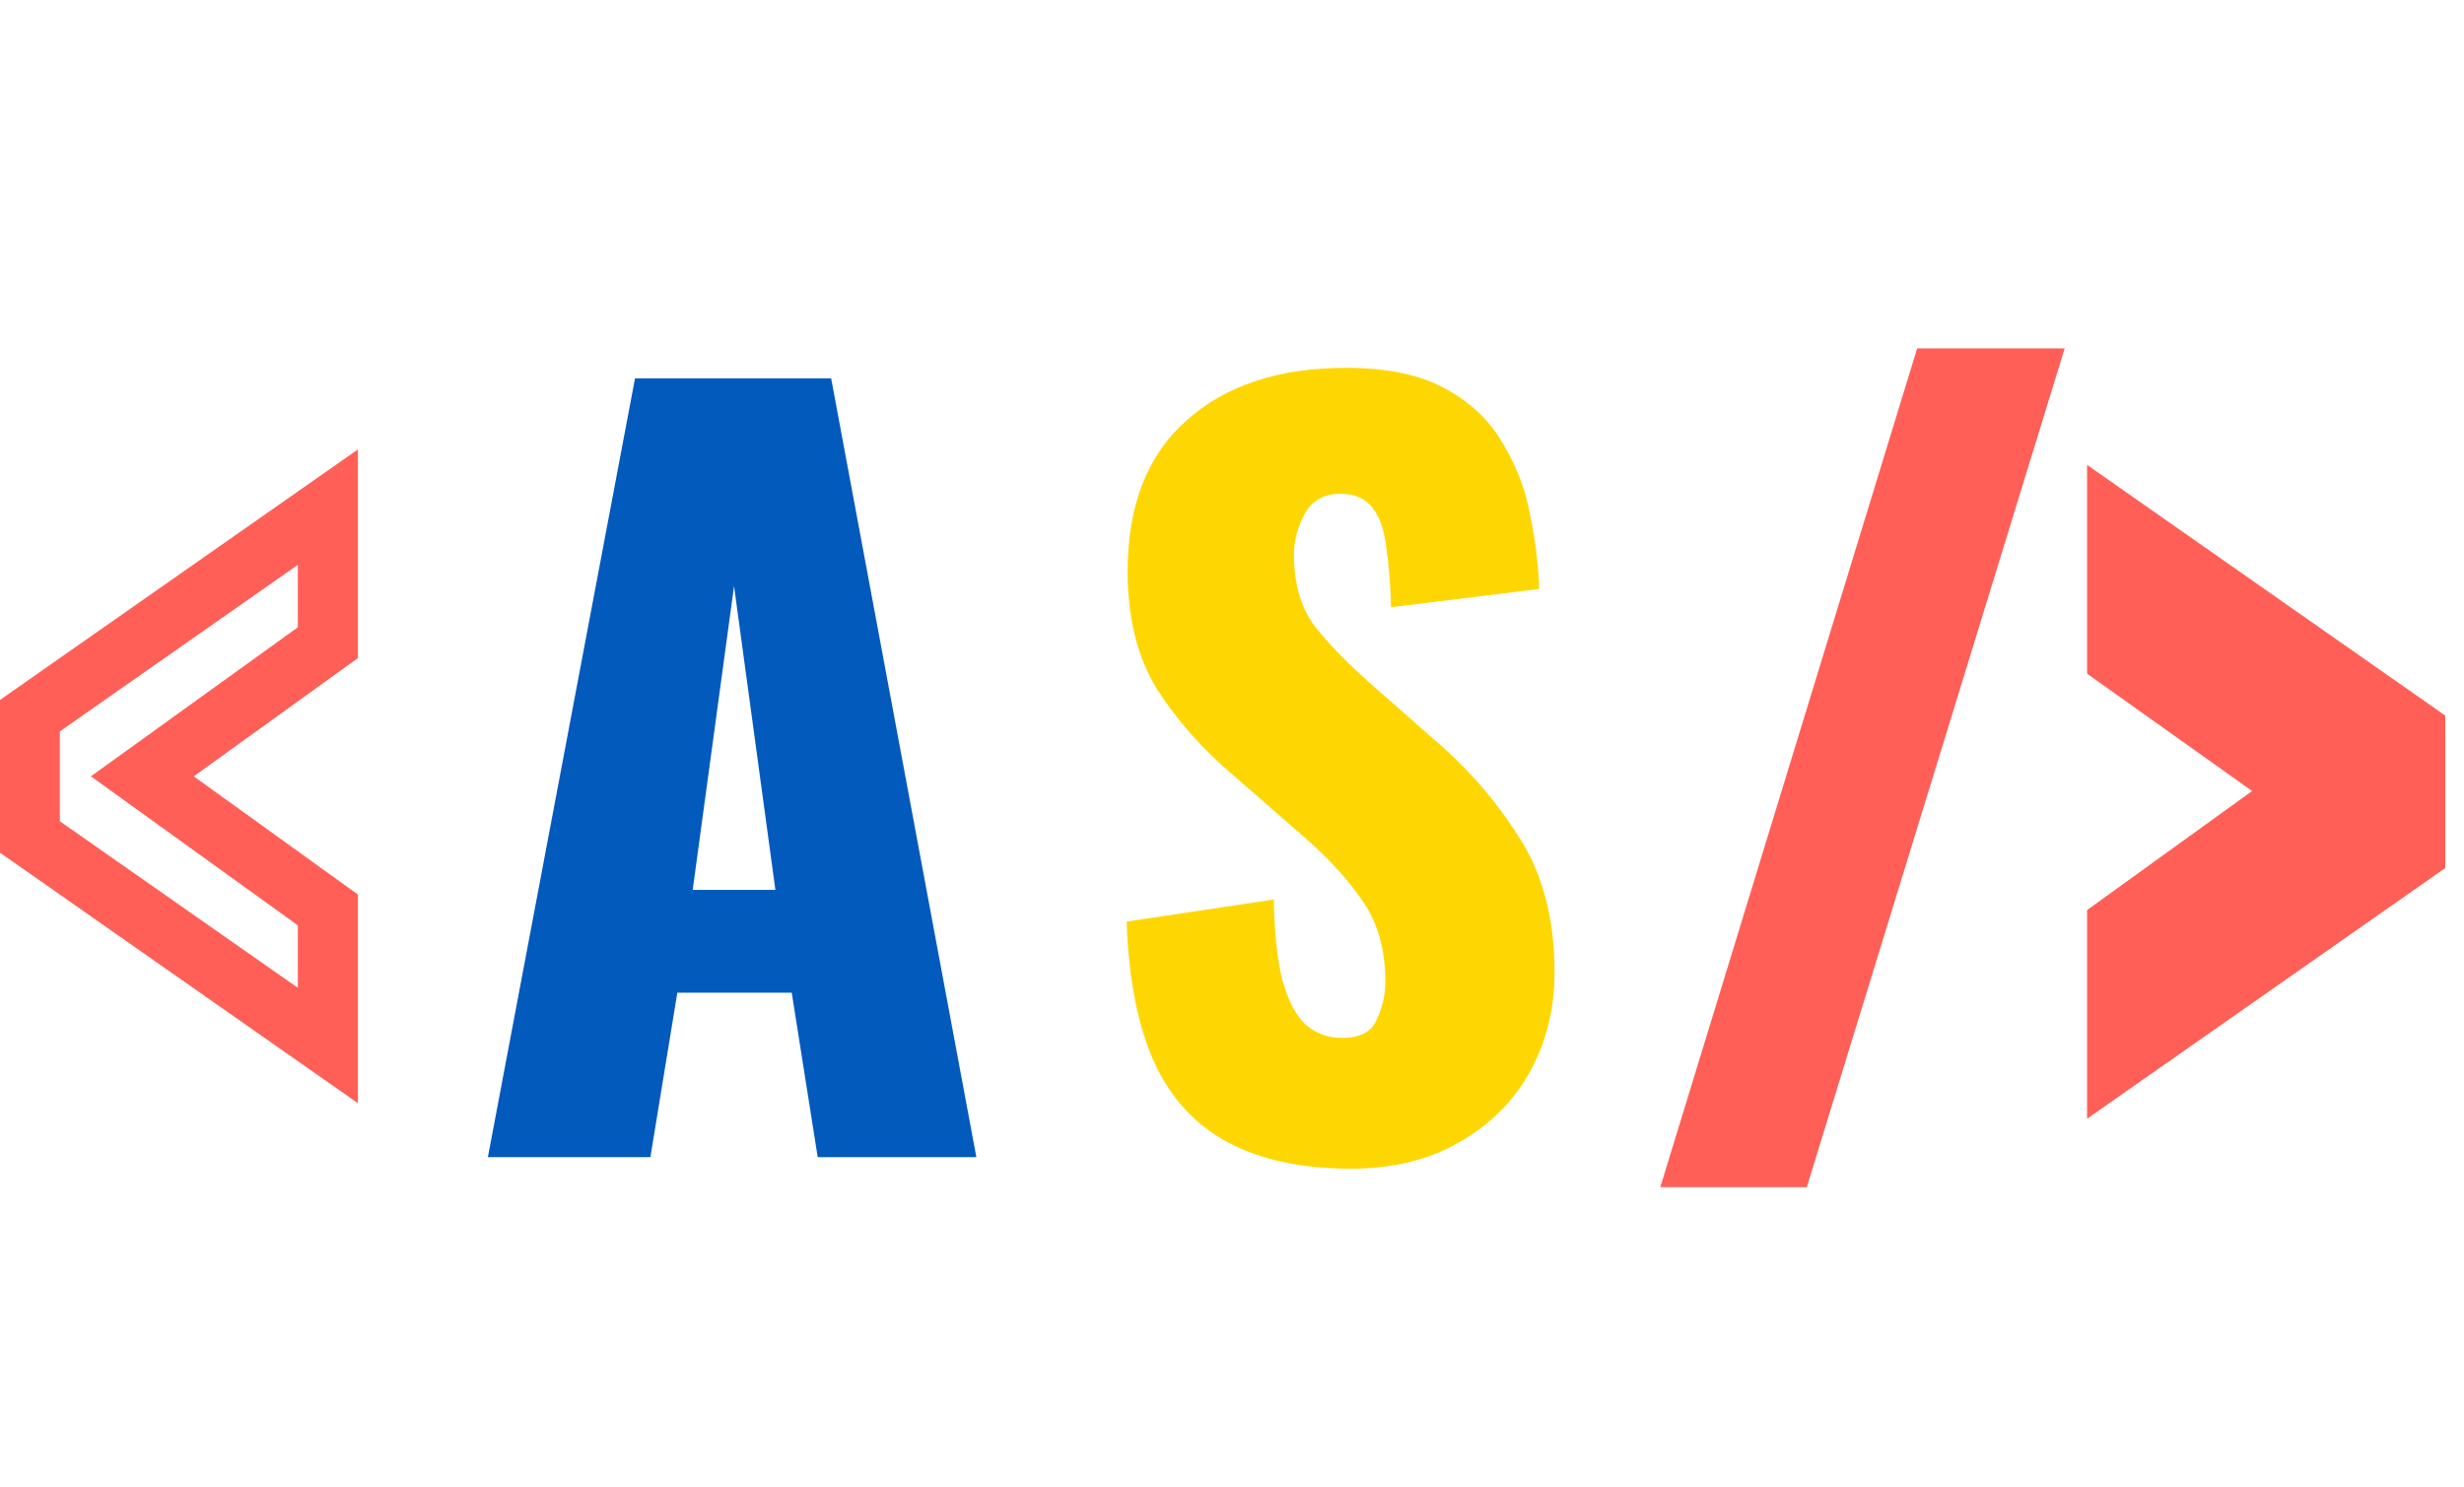 <svg width="164" height="99" viewBox="0 0 164 99" fill="none" xmlns="http://www.w3.org/2000/svg">
<path d="M89.9 77.799C86.657 77.799 83.948 77.223 81.772 76.071C79.596 74.919 77.953 73.148 76.844 70.759C75.735 68.327 75.116 65.191 74.988 61.351L84.78 59.879C84.823 62.097 85.015 63.889 85.356 65.255C85.74 66.62 86.252 67.601 86.892 68.199C87.575 68.796 88.385 69.095 89.324 69.095C90.519 69.095 91.287 68.689 91.628 67.879C92.012 67.068 92.204 66.215 92.204 65.319C92.204 63.185 91.692 61.393 90.668 59.943C89.644 58.449 88.257 56.956 86.508 55.463L82.028 51.559C80.065 49.895 78.401 48.017 77.036 45.927C75.713 43.793 75.052 41.169 75.052 38.055C75.052 33.66 76.353 30.311 78.956 28.007C81.559 25.66 85.1 24.487 89.58 24.487C92.353 24.487 94.572 24.956 96.236 25.895C97.943 26.833 99.223 28.071 100.076 29.607C100.972 31.1 101.569 32.7 101.868 34.407C102.209 36.071 102.401 37.671 102.444 39.207L92.588 40.423C92.545 38.887 92.439 37.564 92.268 36.455C92.14 35.303 91.841 34.428 91.372 33.831C90.903 33.191 90.177 32.871 89.196 32.871C88.129 32.871 87.34 33.319 86.828 34.215C86.359 35.111 86.124 36.007 86.124 36.903C86.124 38.823 86.572 40.401 87.468 41.639C88.407 42.833 89.623 44.092 91.116 45.415L95.404 49.191C97.665 51.111 99.564 53.287 101.1 55.719C102.679 58.151 103.468 61.159 103.468 64.743C103.468 67.175 102.913 69.393 101.804 71.399C100.695 73.361 99.116 74.919 97.068 76.071C95.063 77.223 92.673 77.799 89.9 77.799Z" fill="#FED703"/>
<path d="M113.21 77.031L129.082 25.191H134.714L118.778 77.031H113.21ZM140.914 70.631V61.607L153.33 52.647L140.914 43.815V34.791L160.754 48.679V56.743L140.914 70.631Z" fill="#FF5F57"/>
<path d="M113.21 77.031L111.298 76.445L110.506 79.031H113.21V77.031ZM129.082 25.191V23.191H127.603L127.17 24.605L129.082 25.191ZM134.714 25.191L136.626 25.778L137.422 23.191H134.714V25.191ZM118.778 77.031V79.031H120.256L120.69 77.618L118.778 77.031ZM115.123 77.616L130.995 25.776L127.17 24.605L111.298 76.445L115.123 77.616ZM129.082 27.191H134.714V23.191H129.082V27.191ZM132.803 24.603L116.867 76.443L120.69 77.618L136.626 25.778L132.803 24.603ZM118.778 75.031H113.21V79.031H118.778V75.031ZM140.914 70.631H138.914V74.472L142.061 72.269L140.914 70.631ZM140.914 61.607L139.744 59.985L138.914 60.584V61.607H140.914ZM153.33 52.647L154.501 54.269L156.764 52.635L154.49 51.017L153.33 52.647ZM140.914 43.815H138.914V44.846L139.755 45.444L140.914 43.815ZM140.914 34.791L142.061 33.152L138.914 30.949V34.791H140.914ZM160.754 48.679H162.754V47.638L161.901 47.04L160.754 48.679ZM160.754 56.743L161.901 58.381L162.754 57.784V56.743H160.754ZM142.914 70.631V61.607H138.914V70.631H142.914ZM142.085 63.229L154.501 54.269L152.16 51.025L139.744 59.985L142.085 63.229ZM154.49 51.017L142.074 42.185L139.755 45.444L152.171 54.276L154.49 51.017ZM142.914 43.815V34.791H138.914V43.815H142.914ZM139.767 36.429L159.607 50.317L161.901 47.04L142.061 33.152L139.767 36.429ZM158.754 48.679V56.743H162.754V48.679H158.754ZM159.607 55.104L139.767 68.992L142.061 72.269L161.901 58.381L159.607 55.104Z" fill="#FF5F57"/>
<path d="M21.824 69.6L20.677 71.239L23.824 73.441V69.6H21.824ZM1.984 55.712H-0.016V56.753L0.837 57.35L1.984 55.712ZM1.984 47.648L0.837 46.01L-0.016 46.607V47.648H1.984ZM21.824 33.76H23.824V29.919L20.677 32.121L21.824 33.76ZM21.824 42.784L22.993 44.407L23.824 43.808V42.784H21.824ZM9.472 51.68L8.303 50.057L6.05 51.68L8.303 53.303L9.472 51.68ZM21.824 60.576H23.824V59.552L22.993 58.953L21.824 60.576ZM22.971 67.962L3.131 54.074L0.837 57.35L20.677 71.239L22.971 67.962ZM3.984 55.712V47.648H-0.016V55.712H3.984ZM3.131 49.286L22.971 35.398L20.677 32.121L0.837 46.01L3.131 49.286ZM19.824 33.76V42.784H23.824V33.76H19.824ZM20.655 41.161L8.303 50.057L10.641 53.303L22.993 44.407L20.655 41.161ZM8.303 53.303L20.655 62.199L22.993 58.953L10.641 50.057L8.303 53.303ZM19.824 60.576V69.6H23.824V60.576H19.824Z" fill="#FF5F57"/>
<path d="M32.473 77.031L42.265 25.191H55.321L64.985 77.031H54.425L52.697 66.087H45.081L43.289 77.031H32.473ZM46.105 59.239H51.609L48.857 39.015L46.105 59.239Z" fill="#015ABC"/>
</svg>
